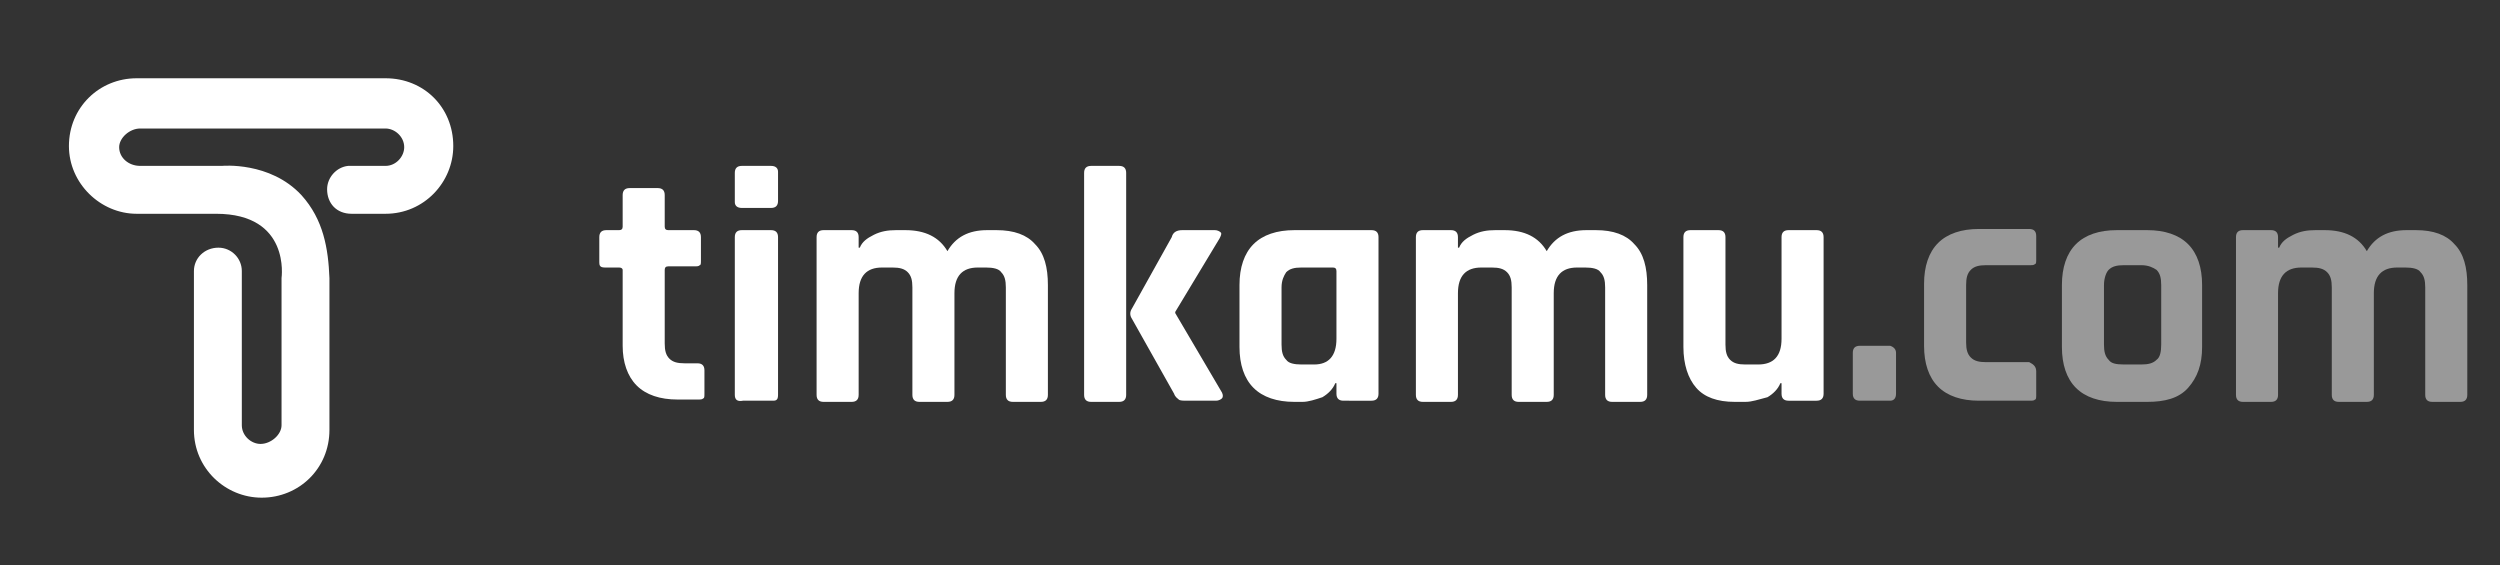 <?xml version="1.0" encoding="utf-8"?>
<!-- Generator: Adobe Illustrator 19.0.0, SVG Export Plug-In . SVG Version: 6.00 Build 0)  -->
<svg version="1.1" id="Layer_1" xmlns="http://www.w3.org/2000/svg" xmlns:xlink="http://www.w3.org/1999/xlink" x="0px" y="0px"
	 viewBox="0 0 214 48.4" style="enable-background:new 0 0 214 48.4;" xml:space="preserve">
<rect x="0" y="0" width="214" height="48.4" fill="#333333" stroke="none"/>
<style type="text/css">
	.st0{fill:#FFFFFF;}
	.st1{opacity:0.5;fill:#FFFFFF;}
</style>
<g id="XMLID_706_">
	<g id="XMLID_1064_">
		<path id="XMLID_1065_" class="st0" d="M53,22.9h-1.1c-0.2,0-0.4,0-0.5-0.1c-0.1-0.1-0.1-0.2-0.1-0.5v-2c0-0.4,0.2-0.6,0.6-0.6H53
			c0.2,0,0.3-0.1,0.3-0.3v-2.7c0-0.4,0.2-0.6,0.6-0.6h2.4c0.4,0,0.6,0.2,0.6,0.6v2.7c0,0.2,0.1,0.3,0.3,0.3h2.2
			c0.4,0,0.6,0.2,0.6,0.6v2c0,0.2,0,0.4-0.1,0.4c-0.1,0.1-0.2,0.1-0.5,0.1h-2.2c-0.2,0-0.3,0.1-0.3,0.3v6.3c0,0.6,0.1,1,0.4,1.3
			c0.3,0.3,0.7,0.4,1.3,0.4h1.1c0.4,0,0.6,0.2,0.6,0.6v2c0,0.2,0,0.4-0.1,0.4c-0.1,0.1-0.2,0.1-0.5,0.1H58c-1.5,0-2.7-0.4-3.5-1.2
			s-1.2-2-1.2-3.4v-6.5C53.3,23,53.2,22.9,53,22.9z"/>
		<path id="XMLID_1067_" class="st0" d="M62.9,17.3v-2.5c0-0.4,0.2-0.6,0.6-0.6H66c0.4,0,0.6,0.2,0.6,0.5v2.5c0,0.4-0.2,0.6-0.6,0.6
			h-2.5C63.1,17.8,62.9,17.6,62.9,17.3z M62.9,33.8V20.3c0-0.4,0.2-0.6,0.6-0.6H66c0.4,0,0.6,0.2,0.6,0.6v13.4c0,0.2,0,0.4-0.1,0.5
			c-0.1,0.1-0.2,0.1-0.4,0.1h-2.5C63.1,34.4,62.9,34.2,62.9,33.8z"/>
		<path id="XMLID_1074_" class="st0" d="M72.9,34.4h-2.4c-0.4,0-0.6-0.2-0.6-0.6V20.3c0-0.4,0.2-0.6,0.6-0.6h2.4
			c0.4,0,0.6,0.2,0.6,0.6v0.9h0.1c0.2-0.5,0.6-0.8,1.2-1.1s1.2-0.4,1.9-0.4h0.8c1.7,0,2.9,0.6,3.6,1.8c0.7-1.2,1.8-1.8,3.4-1.8h0.8
			c1.5,0,2.6,0.4,3.3,1.2c0.8,0.8,1.1,2,1.1,3.5v9.4c0,0.4-0.2,0.6-0.6,0.6h-2.4c-0.4,0-0.6-0.2-0.6-0.6v-9.2c0-0.6-0.1-1-0.4-1.3
			c-0.2-0.3-0.7-0.4-1.3-0.4h-0.7c-1.3,0-2,0.7-2,2.2v8.7c0,0.4-0.2,0.6-0.6,0.6h-2.4c-0.4,0-0.6-0.2-0.6-0.6v-9.2
			c0-0.6-0.1-1-0.4-1.3s-0.7-0.4-1.3-0.4h-0.9c-1.3,0-2,0.7-2,2.2v8.7C73.5,34.2,73.3,34.4,72.9,34.4z"/>
		<path id="XMLID_1077_" class="st0" d="M95.8,34.4h-2.4c-0.4,0-0.6-0.2-0.6-0.6v-19c0-0.4,0.2-0.6,0.6-0.6h2.4
			c0.4,0,0.6,0.2,0.6,0.6v19C96.4,34.2,96.2,34.4,95.8,34.4z M101.2,19.7h2.8c0.2,0,0.4,0.1,0.5,0.2c0.1,0.1,0,0.3-0.1,0.5l-3.8,6.3
			v0.1l4,6.8c0.1,0.2,0.1,0.4,0,0.5s-0.3,0.2-0.5,0.2h-2.5c-0.3,0-0.6,0-0.7-0.1c-0.1-0.1-0.3-0.2-0.4-0.5l-3.6-6.4
			c-0.2-0.3-0.2-0.6,0-0.9l3.4-6.1C100.4,19.9,100.7,19.7,101.2,19.7z"/>
		<path id="XMLID_1093_" class="st0" d="M111.5,34.4h-0.7c-1.5,0-2.7-0.4-3.5-1.2s-1.2-2-1.2-3.5v-5.3c0-1.5,0.4-2.7,1.2-3.5
			c0.8-0.8,2-1.2,3.5-1.2h6.6c0.4,0,0.6,0.2,0.6,0.6v13.4c0,0.4-0.2,0.6-0.6,0.6H115c-0.4,0-0.6-0.2-0.6-0.6v-0.9h-0.1
			c-0.2,0.5-0.6,0.9-1.1,1.2C112.6,34.2,112,34.4,111.5,34.4z M114.4,29v-5.8c0-0.2-0.1-0.3-0.3-0.3h-2.7c-0.6,0-1,0.1-1.3,0.4
			c-0.2,0.3-0.4,0.7-0.4,1.3v4.9c0,0.6,0.1,1,0.4,1.3c0.2,0.3,0.7,0.4,1.3,0.4h1.1C113.7,31.2,114.4,30.5,114.4,29z"/>
		<path id="XMLID_1115_" class="st0" d="M124.2,34.4h-2.4c-0.4,0-0.6-0.2-0.6-0.6V20.3c0-0.4,0.2-0.6,0.6-0.6h2.4
			c0.4,0,0.6,0.2,0.6,0.6v0.9h0.1c0.2-0.5,0.6-0.8,1.2-1.1s1.2-0.4,1.9-0.4h0.8c1.7,0,2.9,0.6,3.6,1.8c0.7-1.2,1.8-1.8,3.4-1.8h0.8
			c1.5,0,2.6,0.4,3.3,1.2c0.8,0.8,1.1,2,1.1,3.5v9.4c0,0.4-0.2,0.6-0.6,0.6H138c-0.4,0-0.6-0.2-0.6-0.6v-9.2c0-0.6-0.1-1-0.4-1.3
			c-0.2-0.3-0.7-0.4-1.3-0.4H135c-1.3,0-2,0.7-2,2.2v8.7c0,0.4-0.2,0.6-0.6,0.6H130c-0.4,0-0.6-0.2-0.6-0.6v-9.2
			c0-0.6-0.1-1-0.4-1.3s-0.7-0.4-1.3-0.4h-0.9c-1.3,0-2,0.7-2,2.2v8.7C124.8,34.2,124.6,34.4,124.2,34.4z"/>
		<path id="XMLID_1120_" class="st0" d="M149.4,34.4h-0.9c-1.5,0-2.6-0.4-3.3-1.2s-1.1-2-1.1-3.5v-9.4c0-0.4,0.2-0.6,0.6-0.6h2.4
			c0.4,0,0.6,0.2,0.6,0.6v9.2c0,0.6,0.1,1,0.4,1.3s0.7,0.4,1.3,0.4h1.1c1.3,0,2-0.7,2-2.2v-8.7c0-0.4,0.2-0.6,0.6-0.6h2.4
			c0.4,0,0.6,0.2,0.6,0.6v13.4c0,0.4-0.2,0.6-0.6,0.6h-2.4c-0.4,0-0.6-0.2-0.6-0.6v-0.9h-0.1c-0.2,0.5-0.6,0.9-1.1,1.2
			C150.5,34.2,150,34.4,149.4,34.4z"/>
		<path id="XMLID_1132_" class="st1" d="M162.3,30.2v3.5c0,0.4-0.2,0.6-0.5,0.6h-2.6c-0.4,0-0.6-0.2-0.6-0.6v-3.5
			c0-0.4,0.2-0.6,0.6-0.6h2.6C162.1,29.7,162.3,29.9,162.3,30.2z"/>
		<path id="XMLID_1135_" class="st1" d="M174.3,31.8v2c0,0.2,0,0.4-0.1,0.4c-0.1,0.1-0.2,0.1-0.5,0.1h-4.3c-1.5,0-2.7-0.4-3.5-1.2
			s-1.2-2-1.2-3.5v-5.3c0-1.5,0.4-2.7,1.2-3.5c0.8-0.8,2-1.2,3.5-1.2h4.3c0.4,0,0.6,0.2,0.6,0.6v2c0,0.2,0,0.4-0.1,0.4
			c-0.1,0.1-0.2,0.1-0.5,0.1H170c-0.6,0-1,0.1-1.3,0.4s-0.4,0.7-0.4,1.3v4.9c0,0.6,0.1,1,0.4,1.3s0.7,0.4,1.3,0.4h3.7
			C174.1,31.2,174.3,31.4,174.3,31.8z"/>
		<path id="XMLID_1137_" class="st1" d="M183.8,34.4h-2.6c-1.5,0-2.7-0.4-3.5-1.2s-1.2-2-1.2-3.5v-5.3c0-1.5,0.4-2.7,1.2-3.5
			c0.8-0.8,2-1.2,3.5-1.2h2.6c1.5,0,2.7,0.4,3.5,1.2c0.8,0.8,1.2,2,1.2,3.5v5.3c0,1.5-0.4,2.6-1.2,3.5S185.3,34.4,183.8,34.4z
			 M181.8,31.2h1.5c0.6,0,1-0.1,1.3-0.4c0.3-0.2,0.4-0.7,0.4-1.3v-5.1c0-0.6-0.1-1-0.4-1.3c-0.3-0.2-0.7-0.4-1.3-0.4h-1.5
			c-0.6,0-1,0.1-1.3,0.4c-0.2,0.2-0.4,0.7-0.4,1.3v5.1c0,0.6,0.1,1,0.4,1.3C180.7,31.1,181.1,31.2,181.8,31.2z"/>
		<path id="XMLID_1140_" class="st1" d="M194.4,34.4H192c-0.4,0-0.6-0.2-0.6-0.6V20.3c0-0.4,0.2-0.6,0.6-0.6h2.4
			c0.4,0,0.6,0.2,0.6,0.6v0.9h0.1c0.2-0.5,0.6-0.8,1.2-1.1s1.2-0.4,1.9-0.4h0.8c1.7,0,2.9,0.6,3.6,1.8c0.7-1.2,1.8-1.8,3.4-1.8h0.8
			c1.5,0,2.6,0.4,3.3,1.2c0.8,0.8,1.1,2,1.1,3.5v9.4c0,0.4-0.2,0.6-0.6,0.6h-2.4c-0.4,0-0.6-0.2-0.6-0.6v-9.2c0-0.6-0.1-1-0.4-1.3
			c-0.2-0.3-0.7-0.4-1.3-0.4h-0.7c-1.3,0-2,0.7-2,2.2v8.7c0,0.4-0.2,0.6-0.6,0.6h-2.4c-0.4,0-0.6-0.2-0.6-0.6v-9.2
			c0-0.6-0.1-1-0.4-1.3s-0.7-0.4-1.3-0.4H197c-1.3,0-2,0.7-2,2.2v8.7C195,34.2,194.8,34.4,194.4,34.4z"/>
	</g>
	<path id="XMLID_707_" class="st0" d="M28.2,23.8v1.1c0,0.3,0,0.8,0,1v10.9c0,3.3-2.6,5.8-5.8,5.8l0,0c-3.1,0-5.8-2.5-5.8-5.8v-4.6
		v-8.4v-0.6c0-1.1,0.9-2,2.1-2l0,0c1.1,0,2,0.9,2,2v0.6v1.1v1.1v1.8v1v1.8v1.1V32v1.5v2.9c0,0.9,0.8,1.6,1.6,1.6l0,0
		c0.9,0,1.8-0.8,1.8-1.6v-2.9v-1.8v-1.1v-1.8v-1v-1.8v-1.1v-1.1c0,0,0.8-5.5-5.6-5.5h-6.8c-3.1,0-5.8-2.6-5.8-5.8l0,0
		c0-3.3,2.6-5.8,5.8-5.8h21.3c3.3,0,5.8,2.5,5.8,5.8l0,0c0,3.1-2.5,5.8-5.8,5.8h-0.9h-1.5h-0.5c-1.3,0-2.1-0.9-2.1-2.1l0,0
		c0-1,0.8-1.9,1.8-2l0,0h0.3h2H33c0.9,0,1.6-0.8,1.6-1.6l0,0c0-0.9-0.8-1.6-1.6-1.6h-3.8H27h-1.4h-2.3h-1.5h-2.3h-1.5h-2.3H12
		c-0.9,0-1.8,0.8-1.8,1.6l0,0c0,0.9,0.8,1.6,1.8,1.6h3.8h2.3h0.9c0,0,4.1-0.4,6.8,2.5C27.7,18.8,28.1,21.3,28.2,23.8L28.2,23.8z"/>
</g>
</svg>
